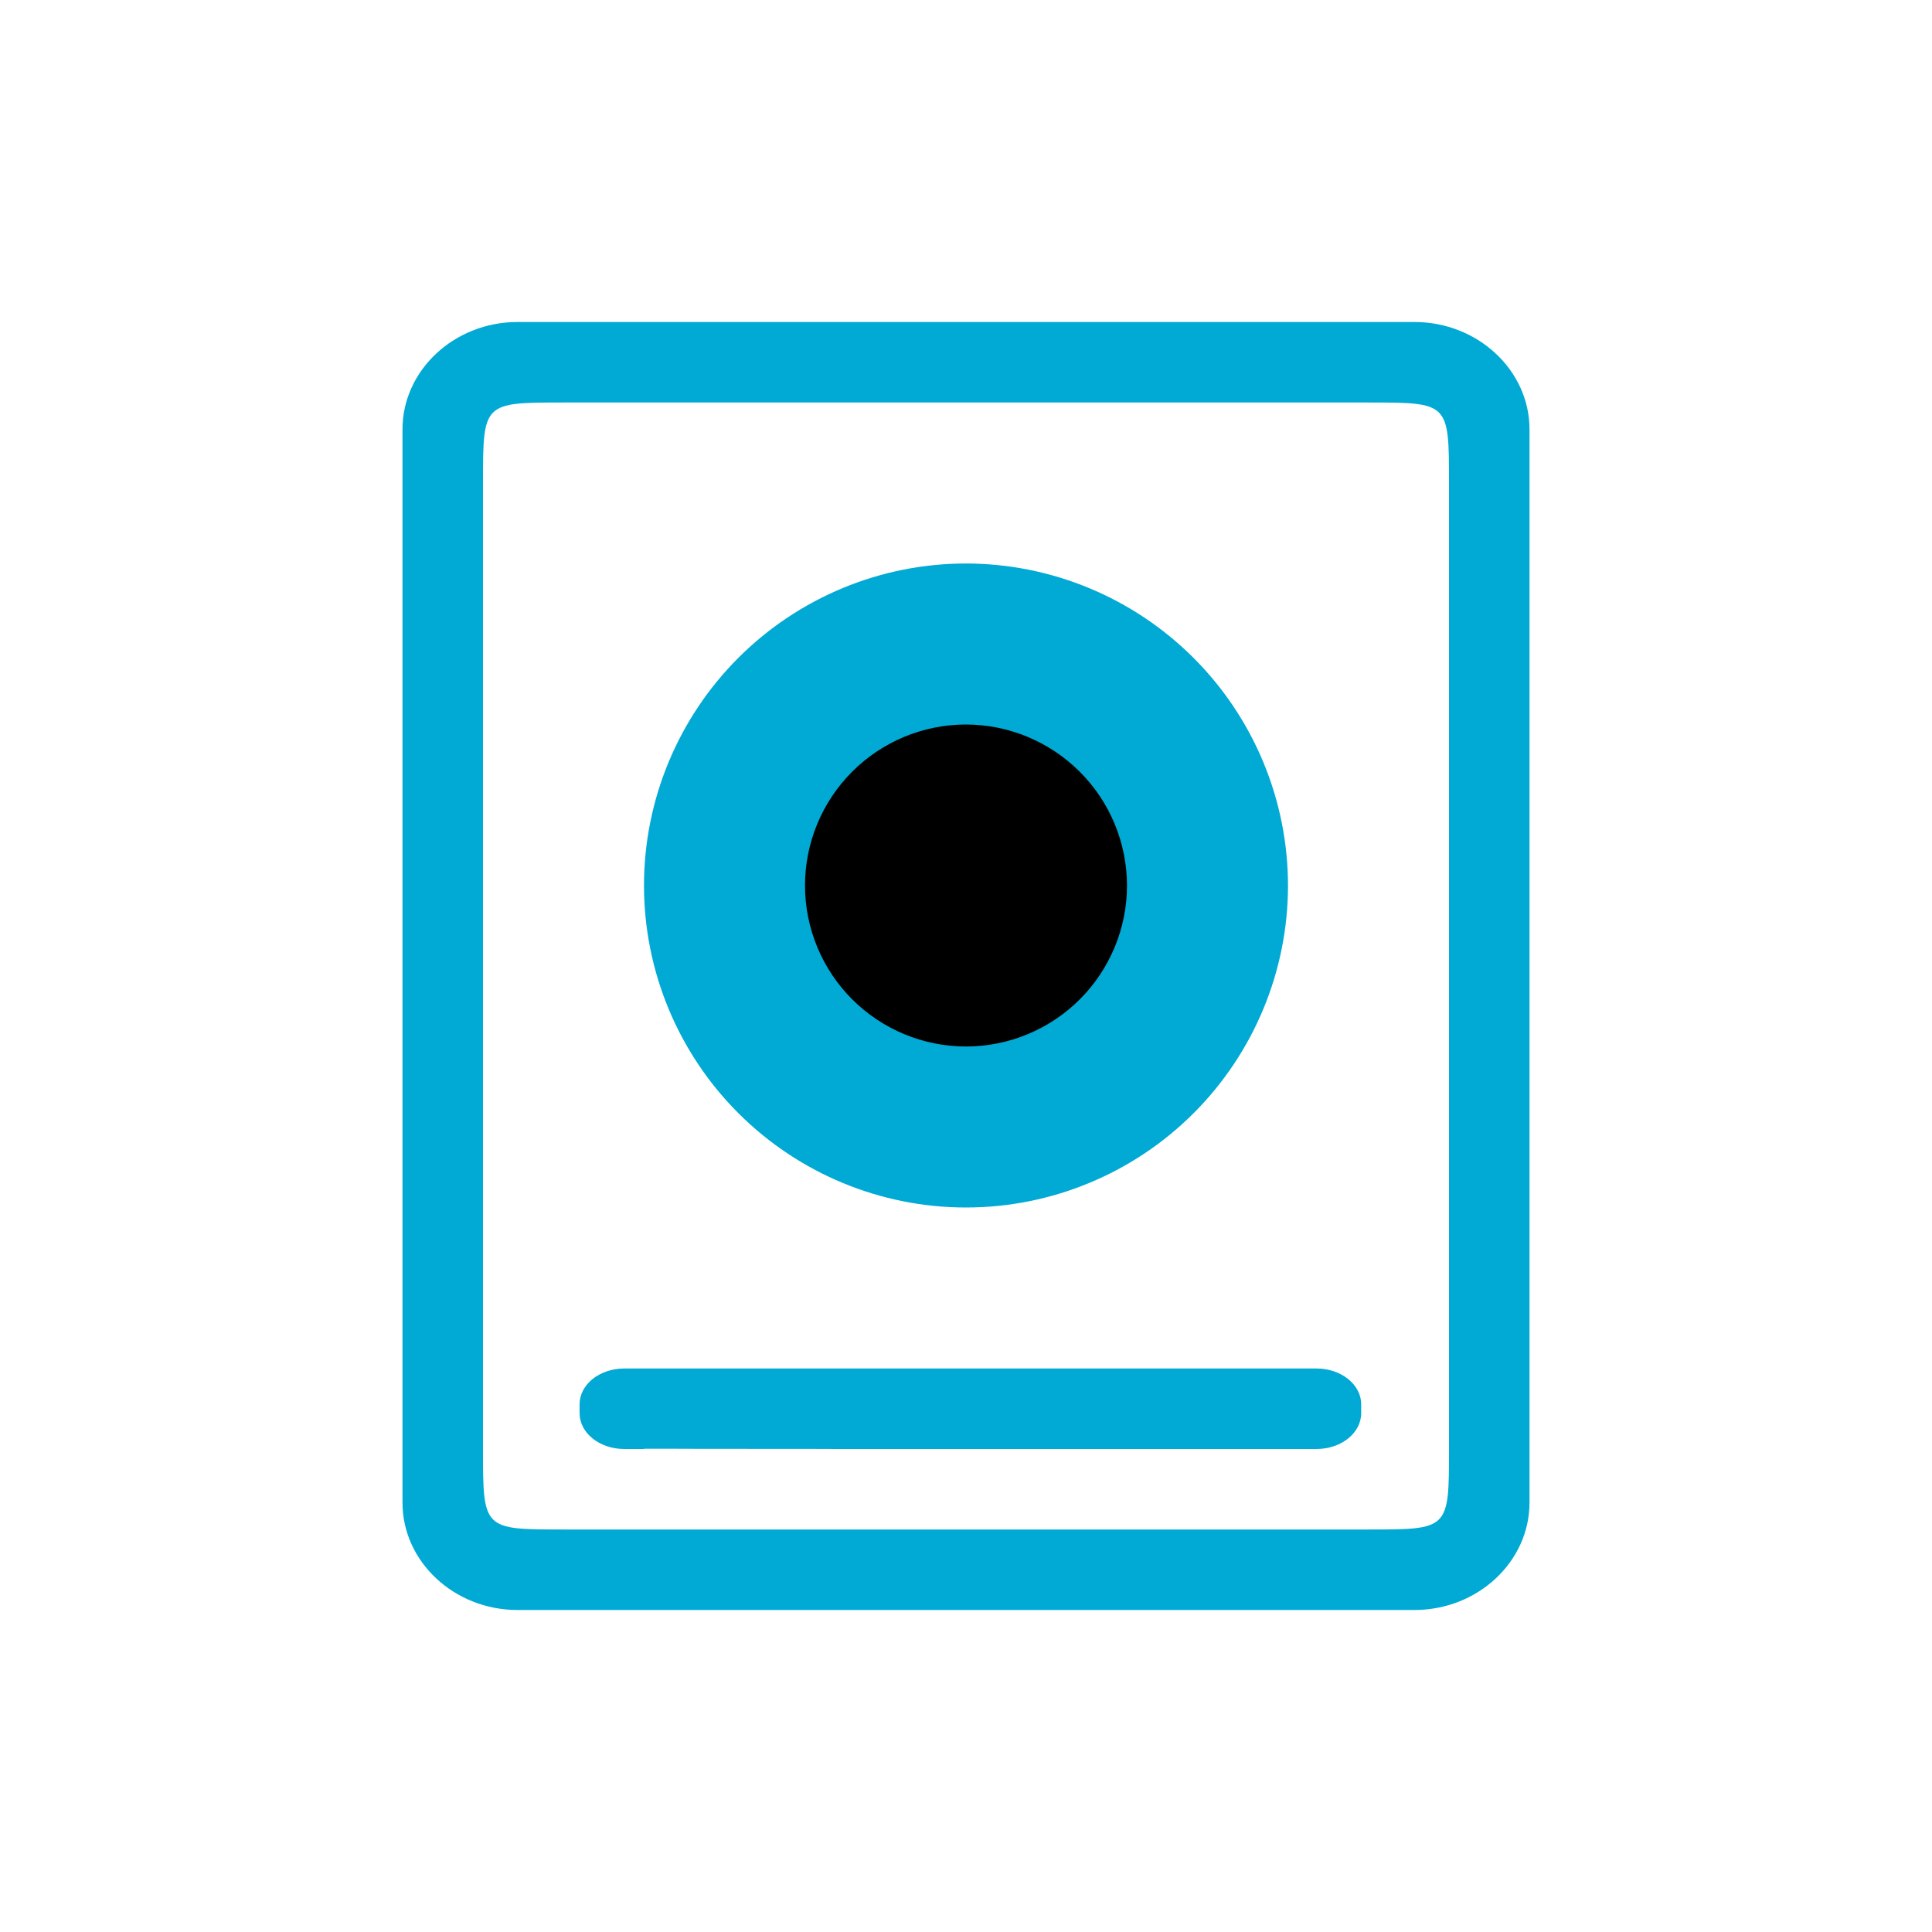 <?xml version="1.0" encoding="UTF-8" standalone="no"?>
<svg
   viewBox="0 0 24 24"
   width="24"
   height="24"
   version="1.1"
   id="svg2"
   sodipodi:docname="disk-quota-low.svg"
   inkscape:version="1.3.2 (091e20ef0f, 2023-11-25)"
   xmlns:inkscape="http://www.inkscape.org/namespaces/inkscape"
   xmlns:sodipodi="http://sodipodi.sourceforge.net/DTD/sodipodi-0.dtd"
   xmlns="http://www.w3.org/2000/svg"
   xmlns:svg="http://www.w3.org/2000/svg">
  <sodipodi:namedview
     id="namedview2"
     pagecolor="#ffffff"
     bordercolor="#999999"
     borderopacity="1"
     inkscape:showpageshadow="2"
     inkscape:pageopacity="0"
     inkscape:pagecheckerboard="0"
     inkscape:deskcolor="#d1d1d1"
     inkscape:zoom="11.22532"
     inkscape:cx="-0.26725296"
     inkscape:cy="12.649973"
     inkscape:window-width="1920"
     inkscape:window-height="994"
     inkscape:window-x="0"
     inkscape:window-y="0"
     inkscape:window-maximized="1"
     inkscape:current-layer="svg2" />
  <defs
     id="defs1">
    <style
       type="text/css"
       id="current-color-scheme">.ColorScheme-Text{color:#232629;}.ColorScheme-NegativeText { color: #da4453; } </style>
  </defs>
  <path
     d="M 17.571,4 H 6.429 C 5.643,4 5,4.6 5,5.333 V 18.667 C 5,19.4 5.643,20 6.429,20 H 17.571 C 18.357,20 19,19.4 19,18.667 V 5.333 C 19,4.6 18.357,4 17.571,4 Z M 18,18 c 0,1 0,1 -1,1 H 7 C 6,19 6,19 6,18 V 6 C 6,5 6,5 7,5 h 10 c 1,0 1,0 1,1 z"
     id="path2-3-3-3-0-3"
     style="fill:#00aad4;fill-opacity:1;stroke-width:0.345"
     sodipodi:nodetypes="ssssssssscscccsscc" />
  <path
     d="M 16.354,17 H 7.755 C 7.448,17 7.2,17.199 7.2,17.444 v 0.112 C 7.2,17.801 7.448,18 7.755,18 h 8.599 C 16.661,18 16.909,17.801 16.909,17.556 V 17.444 C 16.909,17.2 16.661,17 16.354,17 Z M 16.006,17.994 8,18 l -0.003,-0.004 -3.97e-4,9.06e-4 8.003,0.003 0.003,-0.003 -9.69e-4,-0.003 z"
     id="path79-3-8-7"
     style="fill:#00aad4;fill-opacity:1;stroke-width:0.029"
     sodipodi:nodetypes="ssssssssssccccccs" />
  <path
     d="M 12,7 C 10.939,7 9.922,7.422 9.172,8.172 8.422,8.922 8,9.939 8,11 c 0,1.061 0.422,2.078 1.172,2.828 C 9.922,14.578 10.939,15 12,15 c 1.061,0 2.078,-0.422 2.828,-1.172 0.75,-0.75 1.172,-1.768 1.172,-2.828 C 15.999,9.94 15.577,8.923 14.827,8.173 14.077,7.423 13.06,7.001 12,7 Z m 0,7.011 v 2.27e-4 l -0.008,0.034 v 0 0 0 0 0 0 0 z"
     id="path74-6-6-5"
     style="fill:#00aad4;fill-opacity:1;stroke-width:0.057"
     sodipodi:nodetypes="ccscsccccccccccccccc" />
  <path
     d="m 12,9 c -0.53,0 -1.039,0.211 -1.414,0.586 -0.375,0.375 -0.586,0.884 -0.586,1.414 0,0.53 0.211,1.039 0.586,1.414 C 10.961,12.789 11.47,13 12,13 c 0.53,0 1.039,-0.211 1.414,-0.586 0.375,-0.375 0.586,-0.884 0.586,-1.414 C 13.999,10.47 13.788,9.961 13.413,9.587 13.038,9.212 12.53,9.001 12,9 Z m 0,3.505 v 1.15e-4 l -0.004,0.017 v 0 0 0 0 0 0 0 z"
     id="path74-6-7-7-9"
     style="fill:#000000;fill-opacity:1;stroke-width:0.028"
     sodipodi:nodetypes="ccscsccccccccccccccc" />
</svg>
